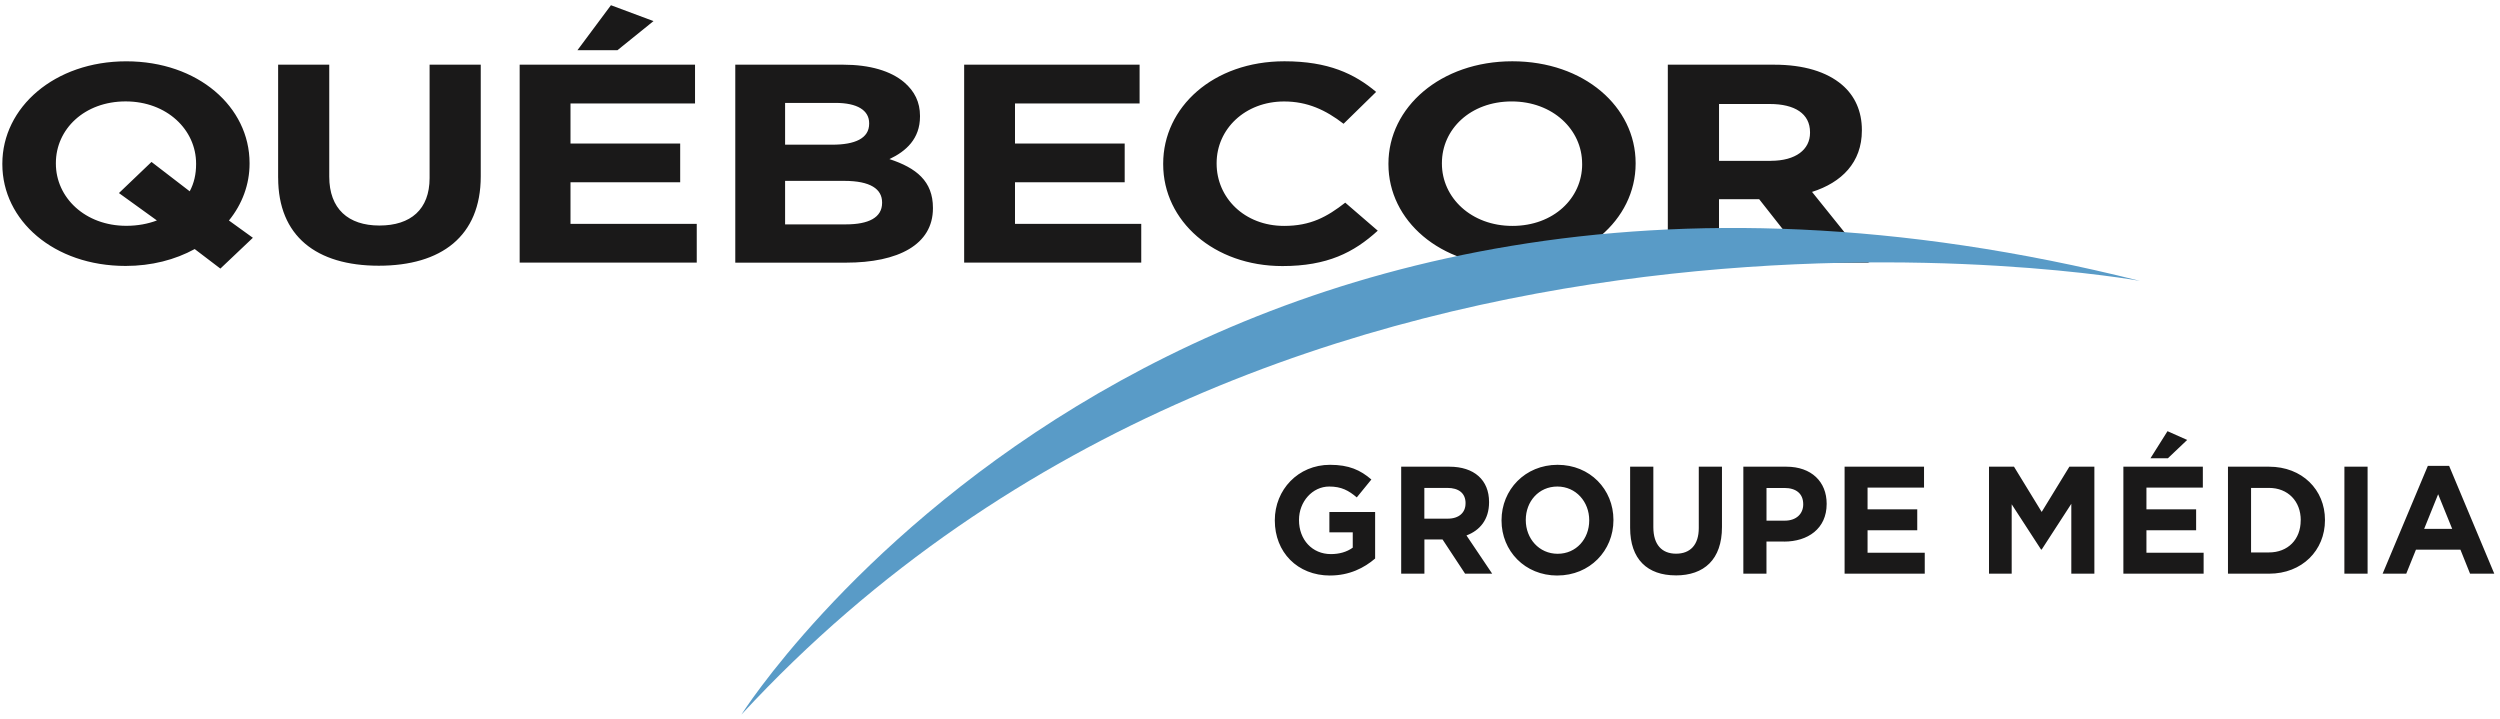 <svg width="80" height="23" viewBox="0 0 80 23" xmlns="http://www.w3.org/2000/svg"><title>logo_quebecor_groupemedia_couleur_noir_CMYK_FR</title><g fill="none" fill-rule="evenodd"><path d="M44.43 5.255v-.02c0-1.8 1.67-3.274 3.965-3.274 2.297 0 3.945 1.458 3.945 3.258v.018c0 1.8-1.67 3.276-3.966 3.276-2.297 0-3.944-1.458-3.944-3.257m6.198 0v-.02c0-1.084-.936-1.99-2.254-1.99-1.32 0-2.233.888-2.233 1.973v.018c0 1.086.936 1.992 2.255 1.992 1.32 0 2.233-.888 2.233-1.973M53.37 2.07h3.403c.947 0 1.68.226 2.17.642.414.352.637.85.637 1.447v.018c0 1.022-.648 1.664-1.595 1.964l1.818 2.262H57.89l-1.596-2.028h-1.286v2.028H53.37V2.07zm3.296 3.076c.8 0 1.255-.362 1.255-.895v-.02c0-.595-.49-.903-1.286-.903h-1.626v1.82h1.658zM6.23 7.97c-.627.343-1.382.54-2.21.54C1.723 8.51.075 7.055.075 5.256v-.02c0-1.8 1.67-3.274 3.966-3.274 2.297 0 3.945 1.458 3.945 3.258v.018c0 .66-.234 1.294-.66 1.818l.766.553-1.04.986-.82-.624zm-1.21-.916l-1.214-.876 1.042-.996 1.223.94c.14-.262.204-.55.204-.867v-.02c0-1.084-.936-1.99-2.254-1.99-1.32 0-2.233.888-2.233 1.973v.018c0 1.086.936 1.99 2.254 1.99.363 0 .692-.063.98-.172zM8.9 5.69V2.07h1.636v3.582c0 1.03.607 1.565 1.606 1.565 1 0 1.605-.516 1.605-1.52V2.07h1.637v3.573c0 1.918-1.264 2.86-3.263 2.86-2 0-3.22-.95-3.22-2.814M23.53 2.07h3.454c.85 0 1.52.2 1.946.56.34.29.51.643.51 1.077v.02c0 .714-.446 1.113-.978 1.364.86.282 1.392.707 1.392 1.56v.016c0 1.158-1.105 1.738-2.785 1.738h-3.54V2.07zm3.103 2.56c.723 0 1.18-.2 1.18-.67v-.017c0-.416-.383-.65-1.074-.65h-1.616V4.63h1.51zm.436 2.55c.722 0 1.158-.215 1.158-.687v-.017c0-.426-.372-.688-1.212-.688h-1.892V7.18h1.945zM30.853 2.07h5.614v1.24H32.48v1.283h3.51v1.24h-3.51v1.33h4.04v1.24h-5.667V2.07M37.222 5.255v-.02c0-1.8 1.595-3.274 3.88-3.274 1.404 0 2.243.4 2.934.98l-1.042 1.02c-.574-.443-1.158-.714-1.902-.714-1.255 0-2.16.887-2.16 1.972v.018c0 1.086.884 1.992 2.16 1.992.85 0 1.372-.29 1.956-.744l1.04.897c-.764.697-1.614 1.132-3.05 1.132-2.19 0-3.816-1.44-3.816-3.257M16.628 2.07h5.613v1.24h-3.985v1.283h3.51v1.24h-3.51v1.33h4.04v1.24h-5.667V2.07M19.55.167l-1.072 1.44h1.28l1.154-.932L19.55.167" fill="#1A1919"/><path d="M23.724 22.868s13.668-21.68 44.753-13.88c0 0-27.34-4.968-44.753 13.88" fill="#599BC7"/><path d="M42.564 18.417c-1.05 0-1.77-.75-1.77-1.76v-.01c0-.975.745-1.773 1.766-1.773.606 0 .972.167 1.324.47l-.467.573c-.26-.22-.49-.348-.882-.348-.538 0-.967.484-.967 1.066v.01c0 .626.423 1.086 1.02 1.086.27 0 .51-.068.7-.206v-.49h-.748v-.65h1.464v1.488c-.347.298-.823.543-1.44.543M46.883 18.358l-.722-1.096h-.58v1.096h-.743v-3.424h1.54c.795 0 1.272.425 1.272 1.13v.01c0 .552-.295.9-.723 1.06l.823 1.224h-.867zm.015-2.255c0-.323-.222-.49-.583-.49h-.736v.984h.75c.36 0 .568-.196.568-.485v-.01zM49.835 18.417c-1.04 0-1.786-.788-1.786-1.76v-.01c0-.975.754-1.773 1.794-1.773s1.787.788 1.787 1.762v.01c0 .974-.755 1.77-1.795 1.77m1.02-1.77c0-.587-.423-1.077-1.02-1.077s-1.01.48-1.01 1.066v.01c0 .587.423 1.076 1.02 1.076s1.01-.48 1.01-1.066v-.01M53.624 18.412c-.905 0-1.46-.514-1.46-1.522v-1.957h.743v1.938c0 .56.274.847.727.847.453 0 .727-.28.727-.822v-1.962h.742v1.933c0 1.037-.573 1.546-1.478 1.546M57.09 17.33h-.563v1.028h-.74v-3.424h1.376c.804 0 1.29.483 1.29 1.184v.01c0 .792-.606 1.203-1.362 1.203m.612-1.198c0-.337-.23-.518-.6-.518h-.575v1.046h.588c.37 0 .587-.225.587-.518v-.01M59.027 18.358v-3.424h2.542v.67h-1.807v.695h1.59v.67h-1.59v.718h1.83v.67h-2.566M66.282 18.358v-2.236l-.948 1.463h-.02l-.94-1.448v2.22h-.726v-3.423h.8l.886 1.448.886-1.448h.8v3.424h-.738M67.948 18.358v-3.424h2.543v.67h-1.805v.695h1.59v.67h-1.59v.718h1.83v.67h-2.567zm.867-3.694l.545-.866.63.28-.617.586h-.558zM72.61 18.358h-1.315v-3.424h1.314c1.06 0 1.79.738 1.79 1.702v.01c0 .964-.73 1.712-1.79 1.712m1.015-1.713c0-.606-.41-1.032-1.016-1.032h-.574v2.065h.573c.606 0 1.015-.416 1.015-1.023v-.01M75.02 18.358h.743v-3.425h-.742M77.69 14.91l-1.446 3.448H77l.31-.768h1.424l.308.768h.775l-1.445-3.45h-.683zm.33.904l.45 1.11h-.897l.448-1.11z" fill="#1A1919"/></g></svg>